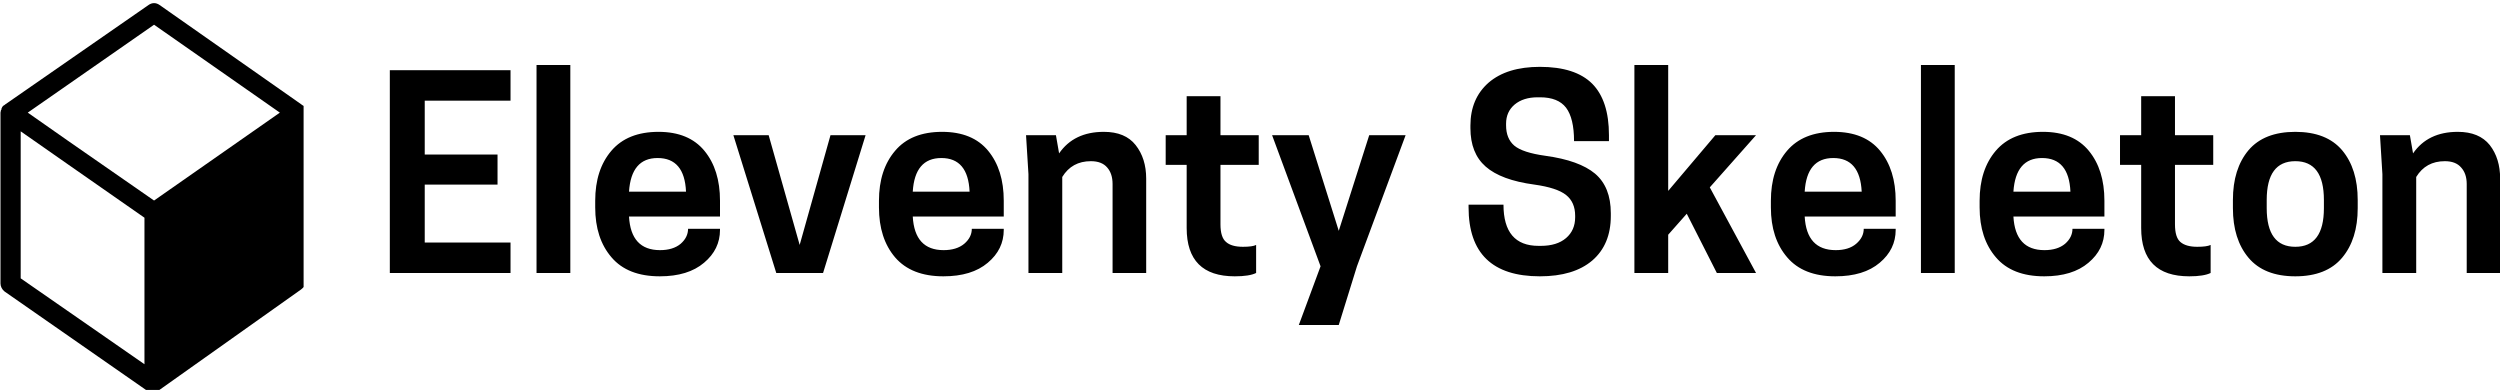 <svg data-v-423bf9ae="" xmlns="http://www.w3.org/2000/svg" viewBox="0 0 577 90" class="iconLeft"><!----><!----><!----><g data-v-423bf9ae="" id="01062e27-a379-408a-a14b-63b9281bc4da" fill="black" transform="matrix(4.286,0,0,4.286,86.328,18)"><path d="M0.85 10.50L0.85-0.42L7.35-0.42L7.35 1.22L2.73 1.22L2.73 4.12L6.65 4.12L6.65 5.74L2.73 5.74L2.73 8.86L7.35 8.86L7.35 10.50L0.85 10.50ZM10.57 10.50L8.75 10.50L8.75-0.70L10.57-0.70L10.57 10.50ZM18.63 6.61L18.63 7.46L13.73 7.46L13.73 7.46Q13.83 9.27 15.40 9.27L15.40 9.27L15.40 9.27Q16.10 9.27 16.51 8.93L16.51 8.93L16.51 8.93Q16.91 8.58 16.91 8.12L16.91 8.12L18.63 8.12L18.63 8.18L18.63 8.18Q18.63 9.23 17.77 9.95L17.77 9.95L17.77 9.95Q16.91 10.68 15.39 10.68L15.39 10.68L15.39 10.68Q13.66 10.68 12.79 9.66L12.79 9.66L12.79 9.66Q11.91 8.64 11.91 6.97L11.91 6.97L11.91 6.61L11.91 6.61Q11.91 4.94 12.78 3.92L12.78 3.92L12.78 3.92Q13.65 2.90 15.32 2.90L15.32 2.90L15.32 2.90Q16.95 2.90 17.79 3.92L17.79 3.92L17.79 3.92Q18.63 4.94 18.63 6.61L18.63 6.61ZM15.27 4.31L15.27 4.31L15.27 4.31Q13.85 4.31 13.73 6.12L13.73 6.12L16.80 6.12L16.80 6.12Q16.72 4.31 15.27 4.31ZM24.18 10.50L21.66 10.50L19.35 3.08L21.25 3.08L22.92 8.99L24.58 3.08L26.47 3.08L24.18 10.50ZM33.91 6.61L33.91 7.46L29.01 7.46L29.01 7.46Q29.11 9.27 30.67 9.27L30.67 9.27L30.67 9.27Q31.37 9.27 31.78 8.93L31.78 8.93L31.78 8.93Q32.19 8.58 32.19 8.12L32.19 8.12L33.91 8.12L33.91 8.18L33.91 8.18Q33.91 9.23 33.05 9.95L33.05 9.95L33.05 9.95Q32.19 10.68 30.66 10.68L30.66 10.68L30.66 10.68Q28.94 10.68 28.06 9.66L28.06 9.66L28.06 9.66Q27.19 8.64 27.19 6.97L27.19 6.97L27.19 6.61L27.19 6.61Q27.19 4.94 28.06 3.92L28.06 3.92L28.06 3.92Q28.92 2.90 30.59 2.90L30.59 2.90L30.59 2.90Q32.23 2.90 33.07 3.92L33.07 3.92L33.07 3.92Q33.91 4.94 33.91 6.61L33.91 6.61ZM30.55 4.31L30.55 4.31L30.55 4.31Q29.12 4.31 29.01 6.12L29.01 6.12L32.07 6.12L32.07 6.12Q31.99 4.31 30.55 4.31ZM41.58 5.42L41.58 10.50L39.77 10.50L39.77 5.71L39.77 5.71Q39.77 5.15 39.48 4.82L39.48 4.82L39.48 4.82Q39.19 4.48 38.60 4.48L38.60 4.48L38.60 4.48Q37.58 4.48 37.06 5.33L37.06 5.33L37.06 10.50L35.24 10.50L35.24 5.18L35.11 3.08L36.72 3.08L36.89 4.06L36.89 4.06Q37.69 2.90 39.30 2.90L39.30 2.90L39.30 2.90Q40.45 2.90 41.01 3.61L41.01 3.61L41.01 3.61Q41.58 4.33 41.58 5.42L41.58 5.42ZM45.58 0.98L45.58 3.08L47.64 3.08L47.64 4.68L45.58 4.68L45.58 7.88L45.58 7.88Q45.58 8.58 45.88 8.83L45.88 8.83L45.88 8.83Q46.17 9.09 46.79 9.09L46.79 9.09L46.79 9.09Q47.31 9.09 47.50 8.99L47.50 8.99L47.50 10.50L47.50 10.50Q47.14 10.68 46.35 10.68L46.35 10.68L46.35 10.68Q43.76 10.68 43.76 8.08L43.76 8.08L43.76 4.68L42.63 4.68L42.63 3.08L43.76 3.08L43.76 0.98L45.58 0.98ZM50.33 3.08L51.95 8.23L53.59 3.08L55.55 3.08L52.93 10.14L51.95 13.30L49.80 13.30L50.97 10.14L48.36 3.08L50.33 3.08ZM62.48 5.74L62.48 5.74L62.48 5.74Q60.69 5.50 59.86 4.77L59.86 4.77L59.86 4.77Q59.04 4.05 59.04 2.70L59.04 2.70L59.04 2.56L59.04 2.56Q59.04 1.11 60.02 0.25L60.02 0.25L60.02 0.25Q61.01-0.60 62.78-0.60L62.78-0.60L62.78-0.60Q64.69-0.60 65.60 0.31L65.60 0.31L65.60 0.31Q66.50 1.22 66.50 3.08L66.50 3.08L66.50 3.40L64.62 3.40L64.62 3.40Q64.62 2.17 64.19 1.60L64.19 1.60L64.19 1.60Q63.76 1.04 62.79 1.04L62.79 1.04L62.66 1.04L62.66 1.04Q61.89 1.04 61.42 1.43L61.42 1.43L61.42 1.43Q60.96 1.82 60.96 2.46L60.96 2.46L60.96 2.55L60.96 2.55Q60.96 3.26 61.40 3.64L61.40 3.64L61.40 3.64Q61.85 4.02 63.08 4.19L63.08 4.19L63.08 4.19Q64.90 4.44 65.75 5.15L65.75 5.15L65.75 5.15Q66.60 5.87 66.60 7.28L66.60 7.28L66.60 7.43L66.60 7.43Q66.60 8.97 65.60 9.83L65.60 9.83L65.60 9.83Q64.60 10.68 62.78 10.68L62.78 10.68L62.78 10.68Q58.94 10.68 58.94 6.96L58.94 6.96L58.94 6.82L60.82 6.82L60.82 6.82Q60.82 9.04 62.71 9.04L62.71 9.04L62.83 9.04L62.83 9.04Q63.70 9.04 64.19 8.62L64.19 8.62L64.19 8.62Q64.68 8.20 64.68 7.50L64.68 7.50L64.68 7.42L64.68 7.42Q64.68 6.69 64.19 6.30L64.19 6.30L64.19 6.30Q63.70 5.91 62.48 5.74ZM69.69 10.50L67.87 10.50L67.87-0.70L69.69-0.70L69.69 6.08L72.23 3.08L74.42 3.08L71.93 5.89L74.42 10.50L72.31 10.50L70.69 7.31L69.69 8.44L69.69 10.50ZM81.94 6.61L81.94 7.46L77.04 7.46L77.04 7.46Q77.14 9.27 78.71 9.27L78.71 9.27L78.71 9.27Q79.41 9.27 79.81 8.93L79.81 8.93L79.81 8.93Q80.22 8.58 80.22 8.12L80.22 8.12L81.94 8.12L81.94 8.18L81.94 8.18Q81.94 9.23 81.08 9.95L81.08 9.95L81.08 9.95Q80.22 10.68 78.69 10.68L78.69 10.68L78.69 10.68Q76.97 10.68 76.10 9.66L76.10 9.66L76.10 9.66Q75.22 8.64 75.22 6.97L75.22 6.97L75.22 6.61L75.22 6.61Q75.22 4.94 76.09 3.92L76.09 3.92L76.09 3.92Q76.96 2.90 78.62 2.90L78.62 2.90L78.62 2.90Q80.26 2.90 81.10 3.92L81.10 3.92L81.10 3.92Q81.94 4.94 81.94 6.61L81.94 6.61ZM78.58 4.31L78.58 4.31L78.58 4.31Q77.15 4.31 77.04 6.12L77.04 6.12L80.11 6.12L80.11 6.12Q80.02 4.31 78.58 4.31ZM85.12 10.50L83.30 10.50L83.30-0.70L85.12-0.70L85.12 10.50ZM93.18 6.61L93.18 7.46L88.28 7.46L88.28 7.46Q88.38 9.27 89.95 9.27L89.95 9.27L89.95 9.27Q90.65 9.27 91.06 8.93L91.06 8.93L91.06 8.93Q91.46 8.58 91.46 8.12L91.46 8.12L93.18 8.12L93.18 8.18L93.18 8.18Q93.18 9.23 92.32 9.95L92.32 9.95L92.32 9.95Q91.46 10.68 89.94 10.68L89.94 10.68L89.94 10.68Q88.21 10.68 87.34 9.66L87.34 9.66L87.34 9.66Q86.46 8.64 86.46 6.97L86.46 6.97L86.46 6.61L86.46 6.61Q86.46 4.94 87.33 3.92L87.33 3.92L87.33 3.92Q88.20 2.90 89.87 2.90L89.87 2.90L89.87 2.90Q91.50 2.90 92.34 3.92L92.34 3.92L92.34 3.92Q93.18 4.94 93.18 6.61L93.18 6.61ZM89.82 4.31L89.82 4.31L89.82 4.31Q88.40 4.31 88.28 6.12L88.28 6.12L91.35 6.12L91.35 6.12Q91.27 4.31 89.82 4.31ZM96.98 0.98L96.98 3.08L99.04 3.08L99.04 4.68L96.98 4.68L96.98 7.88L96.98 7.88Q96.98 8.58 97.27 8.83L97.27 8.83L97.27 8.83Q97.57 9.09 98.18 9.09L98.18 9.09L98.18 9.09Q98.70 9.09 98.90 8.99L98.90 8.99L98.90 10.50L98.90 10.50Q98.53 10.68 97.75 10.68L97.75 10.68L97.75 10.68Q95.16 10.68 95.16 8.08L95.16 8.08L95.16 4.68L94.02 4.68L94.02 3.08L95.16 3.08L95.16 0.98L96.98 0.98ZM105.98 9.68L105.98 9.68L105.98 9.68Q105.14 10.68 103.46 10.68L103.46 10.68L103.46 10.68Q101.78 10.68 100.94 9.68L100.94 9.68L100.94 9.68Q100.10 8.68 100.10 7.01L100.10 7.01L100.10 6.57L100.10 6.57Q100.10 4.89 100.94 3.89L100.94 3.89L100.94 3.89Q101.78 2.90 103.46 2.90L103.46 2.90L103.46 2.90Q105.14 2.90 105.98 3.89L105.98 3.89L105.98 3.89Q106.82 4.89 106.82 6.57L106.82 6.57L106.82 7.01L106.82 7.01Q106.82 8.68 105.98 9.68ZM101.92 7.01L101.92 7.01Q101.92 9.09 103.46 9.09L103.46 9.09L103.46 9.09Q105.00 9.09 105.00 7.01L105.00 7.01L105.00 6.57L105.00 6.57Q105.00 4.48 103.46 4.48L103.46 4.48L103.46 4.48Q101.92 4.48 101.92 6.57L101.92 6.57L101.92 7.01ZM114.49 5.42L114.49 10.50L112.69 10.50L112.69 5.71L112.69 5.71Q112.69 5.15 112.39 4.82L112.39 4.82L112.39 4.82Q112.10 4.48 111.51 4.48L111.51 4.48L111.51 4.48Q110.49 4.48 109.97 5.33L109.97 5.33L109.97 10.50L108.15 10.50L108.15 5.18L108.02 3.08L109.63 3.08L109.80 4.06L109.80 4.06Q110.60 2.90 112.21 2.90L112.21 2.90L112.21 2.90Q113.36 2.90 113.93 3.61L113.93 3.61L113.93 3.61Q114.49 4.33 114.49 5.42L114.49 5.42Z"></path></g><!----><g data-v-423bf9ae="" id="a1265cf3-384a-4ca3-a479-b5bbe3e27045" transform="matrix(1.166,0,0,1.166,-23.326,-14.115)" stroke="none" fill="black"><path d="M80.1 33.1c0-.1-.1-.1 0 0-.1-.1-.2-.2-.3-.2l-.1-.1-28.1-19.7c-.7-.5-1.5-.5-2.2 0L21 32.8l-.1.1c-.1 0-.1.1-.2.1l-.2.2c0 .1-.1.1-.1.2-.1.1-.1.2-.1.3 0 .1 0 .1-.1.2 0 .2-.1.3-.1.5v33.8c0 .6.3 1.2.8 1.6l28.3 19.7s.1 0 .1.1l.1.1h.1c.3.1.5.2.8.2.2 0 .4 0 .5-.1.1 0 .1 0 .2-.1.1 0 .1 0 .2-.1l.1-.1s.1 0 .1-.1l28.2-20c.2-.2.4-.3.5-.5V33.1zM48.6 84.2l-24.5-17V38.1l9.3 6.5 15.2 10.6v29zm1.9-32.4L33.5 40l-8-5.6 25-17.4 24.9 17.4-24.9 17.4z"></path></g><!----></svg>